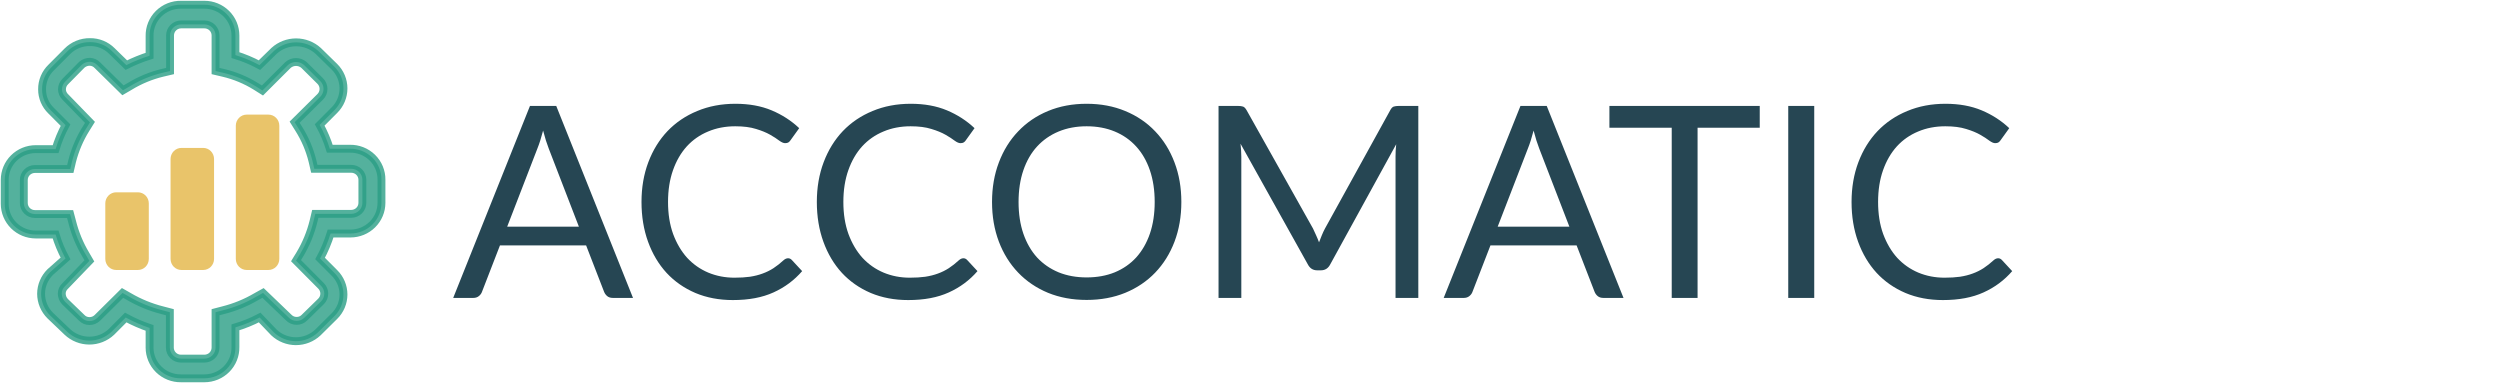 <svg width="1586" height="243" viewBox="0 0 1586 243" fill="none" xmlns="http://www.w3.org/2000/svg">
<path opacity="0.8" d="M129.684 239.998H114.81C112.206 240.031 109.622 239.552 107.207 238.589C104.792 237.625 102.595 236.196 100.742 234.385C98.889 232.574 97.418 230.417 96.414 228.038C95.41 225.66 94.893 223.107 94.893 220.53V208.05C89.67 206.277 84.609 204.064 79.767 201.435L70.691 210.546C66.918 214.101 61.908 216.084 56.699 216.084C51.49 216.084 46.48 214.101 42.707 210.546L31.866 200.187C28.166 196.506 26.083 191.528 26.068 186.335C26.102 181.182 28.185 176.25 31.866 172.607L41.572 163.995C38.947 159.149 36.835 154.047 35.27 148.77H22.664C17.449 148.77 12.447 146.719 8.76 143.068C5.072 139.416 3 134.464 3 129.301V114.075C3 108.912 5.072 103.96 8.76 100.309C12.447 96.658 17.449 94.607 22.664 94.607H35.27C36.868 89.341 38.978 84.242 41.572 79.381L32.371 70.146C30.561 68.39 29.127 66.292 28.152 63.977C27.178 61.661 26.683 59.176 26.698 56.668C26.67 54.091 27.17 51.535 28.166 49.154C29.163 46.773 30.636 44.617 32.497 42.815L42.707 32.581C44.578 30.694 46.816 29.201 49.286 28.193C51.756 27.185 54.406 26.683 57.077 26.716C59.651 26.682 62.205 27.161 64.588 28.126C66.97 29.091 69.131 30.521 70.943 32.332L80.145 41.317C84.894 38.938 89.825 36.935 94.893 35.327V22.847C94.842 20.227 95.325 17.624 96.314 15.193C97.303 12.763 98.778 10.555 100.649 8.702C102.521 6.849 104.751 5.39 107.206 4.41C109.66 3.431 112.29 2.953 114.936 3.004H129.684C134.9 3.004 139.901 5.055 143.589 8.706C147.277 12.357 149.349 17.309 149.349 22.472V34.952C154.638 36.556 159.749 38.688 164.601 41.317L173.929 32.207C177.737 28.769 182.705 26.863 187.858 26.863C193.012 26.863 197.979 28.769 201.787 32.207L212.124 42.316C213.957 44.124 215.411 46.273 216.404 48.64C217.396 51.006 217.907 53.544 217.907 56.106C217.907 58.668 217.396 61.206 216.404 63.572C215.411 65.938 213.957 68.088 212.124 69.896L202.796 79.256C205.451 84.061 207.605 89.12 209.224 94.357H221.83C224.476 94.29 227.108 94.752 229.569 95.716C232.03 96.68 234.269 98.125 236.153 99.967C238.036 101.808 239.524 104.006 240.529 106.431C241.533 108.855 242.033 111.455 241.998 114.075V128.677C241.998 133.84 239.927 138.792 236.239 142.444C232.551 146.095 227.549 148.146 222.334 148.146H209.729C208.027 153.632 205.79 158.94 203.048 163.995L212.124 173.106C213.953 174.904 215.405 177.042 216.396 179.399C217.386 181.755 217.897 184.282 217.897 186.834C217.897 189.386 217.386 191.913 216.396 194.269C215.405 196.625 213.953 198.764 212.124 200.562L201.661 210.92C197.909 214.467 192.92 216.447 187.732 216.447C182.544 216.447 177.555 214.467 173.803 210.92L164.727 201.435C159.817 204.004 154.667 206.093 149.349 207.675V220.155C149.399 222.743 148.927 225.315 147.962 227.721C146.996 230.126 145.556 232.317 143.725 234.164C141.893 236.012 139.709 237.48 137.298 238.481C134.887 239.483 132.299 239.999 129.684 239.998ZM77.75 185.835L81.91 188.207C88.48 192.048 95.568 194.947 102.961 196.818L107.751 198.066V220.53C107.751 222.383 108.495 224.161 109.818 225.471C111.142 226.782 112.938 227.518 114.81 227.518H129.684C131.556 227.518 133.352 226.782 134.676 225.471C136 224.161 136.743 222.383 136.743 220.53V198.066L141.533 196.818C148.933 194.969 156.024 192.068 162.584 188.207L166.87 185.835L183.131 201.435C183.777 202.115 184.559 202.655 185.427 203.02C186.295 203.386 187.23 203.568 188.173 203.557C189.087 203.575 189.995 203.407 190.84 203.063C191.686 202.72 192.451 202.208 193.089 201.56L203.678 191.202C204.994 189.892 205.733 188.12 205.733 186.272C205.733 184.425 204.994 182.652 203.678 181.343L187.795 165.368L190.316 161.25C194.187 154.755 197.075 147.733 198.888 140.408L200.022 135.666H222.838C224.71 135.666 226.506 134.93 227.83 133.619C229.153 132.308 229.897 130.531 229.897 128.677V114.075C229.897 112.222 229.153 110.444 227.83 109.134C226.506 107.823 224.71 107.087 222.838 107.087H199.392L198.258 102.219C196.477 94.983 193.54 88.073 189.56 81.752L186.913 77.509L203.174 61.41C204.498 60.079 205.24 58.286 205.24 56.418C205.24 54.55 204.498 52.757 203.174 51.426L192.837 41.192C191.438 39.989 189.648 39.327 187.795 39.327C185.942 39.327 184.152 39.989 182.753 41.192L166.492 57.416L162.332 54.796C155.925 50.811 148.898 47.901 141.533 46.184L136.743 45.061V22.472C136.743 20.619 136 18.841 134.676 17.531C133.352 16.22 131.556 15.484 129.684 15.484H114.936C113.064 15.484 111.268 16.22 109.944 17.531C108.621 18.841 107.877 20.619 107.877 22.472V45.061L103.087 46.184C95.741 47.959 88.723 50.865 82.288 54.796L78.002 57.292L61.741 41.317C60.526 40.035 58.852 39.273 57.077 39.196C55.178 39.155 53.333 39.823 51.909 41.068L41.447 51.676C40.771 52.324 40.234 53.1 39.866 53.957C39.498 54.815 39.307 55.736 39.303 56.668C39.329 58.447 40.052 60.148 41.32 61.41L57.077 77.634L54.43 81.877C50.502 88.225 47.57 95.126 45.732 102.344L44.598 107.211H22.16C20.288 107.211 18.492 107.948 17.169 109.258C15.845 110.569 15.101 112.347 15.101 114.2V128.802C15.101 130.655 15.845 132.433 17.169 133.744C18.492 135.054 20.288 135.791 22.16 135.791H44.472L45.732 140.533C47.545 147.858 50.433 154.88 54.304 161.375L56.699 165.493L41.32 181.467C40.637 182.083 40.093 182.835 39.723 183.674C39.354 184.513 39.168 185.42 39.178 186.335C39.205 188.249 39.972 190.08 41.32 191.451L51.783 201.56C52.41 202.231 53.17 202.766 54.017 203.131C54.863 203.496 55.776 203.683 56.699 203.682C57.631 203.695 58.556 203.525 59.422 203.183C60.287 202.84 61.075 202.331 61.741 201.685L77.75 185.835Z" fill="#2A9D84" stroke="#2A9D84" stroke-width="5"/>
<path d="M66.8 129.036C66.8 127.169 67.527 125.378 68.821 124.058C70.115 122.738 71.87 121.996 73.7 121.996H87.5C89.33 121.996 91.085 122.738 92.379 124.058C93.673 125.378 94.4 127.169 94.4 129.036V164.239C94.4 166.107 93.673 167.897 92.379 169.218C91.085 170.538 89.33 171.28 87.5 171.28H73.7C71.87 171.28 70.115 170.538 68.821 169.218C67.527 167.897 66.8 166.107 66.8 164.239V129.036ZM108.2 100.874C108.2 99.007 108.927 97.216 110.221 95.896C111.515 94.575 113.27 93.834 115.1 93.834H128.9C130.73 93.834 132.485 94.575 133.779 95.896C135.073 97.216 135.8 99.007 135.8 100.874V164.239C135.8 166.107 135.073 167.897 133.779 169.218C132.485 170.538 130.73 171.28 128.9 171.28H115.1C113.27 171.28 111.515 170.538 110.221 169.218C108.927 167.897 108.2 166.107 108.2 164.239V100.874ZM149.6 79.752C149.6 77.885 150.327 76.094 151.621 74.774C152.915 73.454 154.67 72.712 156.5 72.712H170.3C172.13 72.712 173.885 73.454 175.179 74.774C176.473 76.094 177.2 77.885 177.2 79.752V164.239C177.2 166.107 176.473 167.897 175.179 169.218C173.885 170.538 172.13 171.28 170.3 171.28H156.5C154.67 171.28 152.915 170.538 151.621 169.218C150.327 167.897 149.6 166.107 149.6 164.239V79.752Z" fill="#E9C46A"/>
<path d="M367.24 143.78L348.115 94.225C347.548 92.752 346.953 91.052 346.33 89.125C345.707 87.142 345.112 85.045 344.545 82.835C343.355 87.425 342.137 91.25 340.89 94.31L321.765 143.78H367.24ZM401.58 189H388.83C387.357 189 386.167 188.632 385.26 187.895C384.353 187.158 383.673 186.223 383.22 185.09L371.83 155.68H317.175L305.785 185.09C305.445 186.11 304.793 187.017 303.83 187.81C302.867 188.603 301.677 189 300.26 189H287.51L336.215 67.195H352.875L401.58 189ZM499.96 163.84C500.866 163.84 501.66 164.208 502.34 164.945L508.885 172C503.898 177.78 497.835 182.285 490.695 185.515C483.611 188.745 475.026 190.36 464.94 190.36C456.213 190.36 448.28 188.858 441.14 185.855C434 182.795 427.908 178.545 422.865 173.105C417.821 167.608 413.911 161.035 411.135 153.385C408.358 145.735 406.97 137.32 406.97 128.14C406.97 118.96 408.415 110.545 411.305 102.895C414.195 95.245 418.246 88.672 423.46 83.175C428.73 77.678 435.02 73.428 442.33 70.425C449.64 67.365 457.715 65.835 466.555 65.835C475.225 65.835 482.875 67.223 489.505 70C496.135 72.777 501.971 76.545 507.015 81.305L501.575 88.87C501.235 89.437 500.781 89.918 500.215 90.315C499.705 90.655 498.996 90.825 498.09 90.825C497.07 90.825 495.823 90.287 494.35 89.21C492.876 88.077 490.95 86.83 488.57 85.47C486.19 84.11 483.215 82.892 479.645 81.815C476.075 80.682 471.683 80.115 466.47 80.115C460.18 80.115 454.428 81.22 449.215 83.43C444.001 85.583 439.496 88.728 435.7 92.865C431.96 97.002 429.041 102.045 426.945 107.995C424.848 113.945 423.8 120.66 423.8 128.14C423.8 135.733 424.876 142.505 427.03 148.455C429.24 154.405 432.215 159.448 435.955 163.585C439.751 167.665 444.2 170.782 449.3 172.935C454.456 175.088 460.01 176.165 465.96 176.165C469.586 176.165 472.845 175.967 475.735 175.57C478.681 175.117 481.373 174.437 483.81 173.53C486.303 172.623 488.598 171.49 490.695 170.13C492.848 168.713 494.973 167.042 497.07 165.115C498.033 164.265 498.996 163.84 499.96 163.84ZM611.19 163.84C612.097 163.84 612.89 164.208 613.57 164.945L620.115 172C615.128 177.78 609.065 182.285 601.925 185.515C594.842 188.745 586.257 190.36 576.17 190.36C567.443 190.36 559.51 188.858 552.37 185.855C545.23 182.795 539.138 178.545 534.095 173.105C529.052 167.608 525.142 161.035 522.365 153.385C519.588 145.735 518.2 137.32 518.2 128.14C518.2 118.96 519.645 110.545 522.535 102.895C525.425 95.245 529.477 88.672 534.69 83.175C539.96 77.678 546.25 73.428 553.56 70.425C560.87 67.365 568.945 65.835 577.785 65.835C586.455 65.835 594.105 67.223 600.735 70C607.365 72.777 613.202 76.545 618.245 81.305L612.805 88.87C612.465 89.437 612.012 89.918 611.445 90.315C610.935 90.655 610.227 90.825 609.32 90.825C608.3 90.825 607.053 90.287 605.58 89.21C604.107 88.077 602.18 86.83 599.8 85.47C597.42 84.11 594.445 82.892 590.875 81.815C587.305 80.682 582.913 80.115 577.7 80.115C571.41 80.115 565.658 81.22 560.445 83.43C555.232 85.583 550.727 88.728 546.93 92.865C543.19 97.002 540.272 102.045 538.175 107.995C536.078 113.945 535.03 120.66 535.03 128.14C535.03 135.733 536.107 142.505 538.26 148.455C540.47 154.405 543.445 159.448 547.185 163.585C550.982 167.665 555.43 170.782 560.53 172.935C565.687 175.088 571.24 176.165 577.19 176.165C580.817 176.165 584.075 175.967 586.965 175.57C589.912 175.117 592.603 174.437 595.04 173.53C597.533 172.623 599.828 171.49 601.925 170.13C604.078 168.713 606.203 167.042 608.3 165.115C609.263 164.265 610.227 163.84 611.19 163.84ZM749.45 128.14C749.45 137.263 748.005 145.65 745.115 153.3C742.225 160.893 738.145 167.438 732.875 172.935C727.605 178.432 721.259 182.71 713.835 185.77C706.469 188.773 698.309 190.275 689.355 190.275C680.402 190.275 672.242 188.773 664.875 185.77C657.509 182.71 651.19 178.432 645.92 172.935C640.65 167.438 636.57 160.893 633.68 153.3C630.79 145.65 629.345 137.263 629.345 128.14C629.345 119.017 630.79 110.658 633.68 103.065C636.57 95.415 640.65 88.842 645.92 83.345C651.19 77.792 657.509 73.485 664.875 70.425C672.242 67.365 680.402 65.835 689.355 65.835C698.309 65.835 706.469 67.365 713.835 70.425C721.259 73.485 727.605 77.792 732.875 83.345C738.145 88.842 742.225 95.415 745.115 103.065C748.005 110.658 749.45 119.017 749.45 128.14ZM732.535 128.14C732.535 120.66 731.515 113.945 729.475 107.995C727.435 102.045 724.545 97.03 720.805 92.95C717.065 88.813 712.532 85.64 707.205 83.43C701.879 81.22 695.929 80.115 689.355 80.115C682.839 80.115 676.917 81.22 671.59 83.43C666.264 85.64 661.702 88.813 657.905 92.95C654.165 97.03 651.275 102.045 649.235 107.995C647.195 113.945 646.175 120.66 646.175 128.14C646.175 135.62 647.195 142.335 649.235 148.285C651.275 154.178 654.165 159.193 657.905 163.33C661.702 167.41 666.264 170.555 671.59 172.765C676.917 174.918 682.839 175.995 689.355 175.995C695.929 175.995 701.879 174.918 707.205 172.765C712.532 170.555 717.065 167.41 720.805 163.33C724.545 159.193 727.435 154.178 729.475 148.285C731.515 142.335 732.535 135.62 732.535 128.14ZM899.778 67.195V189H885.328V99.495C885.328 98.305 885.357 97.03 885.413 95.67C885.527 94.31 885.64 92.922 885.753 91.505L843.933 167.665C842.63 170.215 840.647 171.49 837.983 171.49H835.603C832.94 171.49 830.957 170.215 829.653 167.665L786.983 91.165C787.323 94.168 787.493 96.945 787.493 99.495V189H773.043V67.195H785.198C786.672 67.195 787.805 67.337 788.598 67.62C789.392 67.903 790.157 68.697 790.893 70L832.968 144.97C833.648 146.33 834.3 147.747 834.923 149.22C835.603 150.693 836.227 152.195 836.793 153.725C837.36 152.195 837.955 150.693 838.578 149.22C839.202 147.69 839.882 146.245 840.618 144.885L881.928 70C882.608 68.697 883.345 67.903 884.138 67.62C884.988 67.337 886.15 67.195 887.623 67.195H899.778ZM995.609 143.78L976.484 94.225C975.917 92.752 975.322 91.052 974.699 89.125C974.076 87.142 973.481 85.045 972.914 82.835C971.724 87.425 970.506 91.25 969.259 94.31L950.134 143.78H995.609ZM1029.95 189H1017.2C1015.73 189 1014.54 188.632 1013.63 187.895C1012.72 187.158 1012.04 186.223 1011.59 185.09L1000.2 155.68H945.544L934.154 185.09C933.814 186.11 933.162 187.017 932.199 187.81C931.236 188.603 930.046 189 928.629 189H915.879L964.584 67.195H981.244L1029.95 189ZM1116.38 81.05H1076.94V189H1060.54V81.05H1021.01V67.195H1116.38V81.05ZM1150.95 189H1134.46V67.195H1150.95V189ZM1267.62 163.84C1268.52 163.84 1269.32 164.208 1270 164.945L1276.54 172C1271.55 177.78 1265.49 182.285 1258.35 185.515C1251.27 188.745 1242.68 190.36 1232.6 190.36C1223.87 190.36 1215.94 188.858 1208.8 185.855C1201.66 182.795 1195.56 178.545 1190.52 173.105C1185.48 167.608 1181.57 161.035 1178.79 153.385C1176.01 145.735 1174.63 137.32 1174.63 128.14C1174.63 118.96 1176.07 110.545 1178.96 102.895C1181.85 95.245 1185.9 88.672 1191.12 83.175C1196.39 77.678 1202.68 73.428 1209.99 70.425C1217.3 67.365 1225.37 65.835 1234.21 65.835C1242.88 65.835 1250.53 67.223 1257.16 70C1263.79 72.777 1269.63 76.545 1274.67 81.305L1269.23 88.87C1268.89 89.437 1268.44 89.918 1267.87 90.315C1267.36 90.655 1266.65 90.825 1265.75 90.825C1264.73 90.825 1263.48 90.287 1262.01 89.21C1260.53 88.077 1258.61 86.83 1256.23 85.47C1253.85 84.11 1250.87 82.892 1247.3 81.815C1243.73 80.682 1239.34 80.115 1234.13 80.115C1227.84 80.115 1222.08 81.22 1216.87 83.43C1211.66 85.583 1207.15 88.728 1203.36 92.865C1199.62 97.002 1196.7 102.045 1194.6 107.995C1192.5 113.945 1191.46 120.66 1191.46 128.14C1191.46 135.733 1192.53 142.505 1194.69 148.455C1196.9 154.405 1199.87 159.448 1203.61 163.585C1207.41 167.665 1211.86 170.782 1216.96 172.935C1222.11 175.088 1227.67 176.165 1233.62 176.165C1237.24 176.165 1240.5 175.967 1243.39 175.57C1246.34 175.117 1249.03 174.437 1251.47 173.53C1253.96 172.623 1256.25 171.49 1258.35 170.13C1260.5 168.713 1262.63 167.042 1264.73 165.115C1265.69 164.265 1266.65 163.84 1267.62 163.84Z" fill="#264653"/>
</svg>
